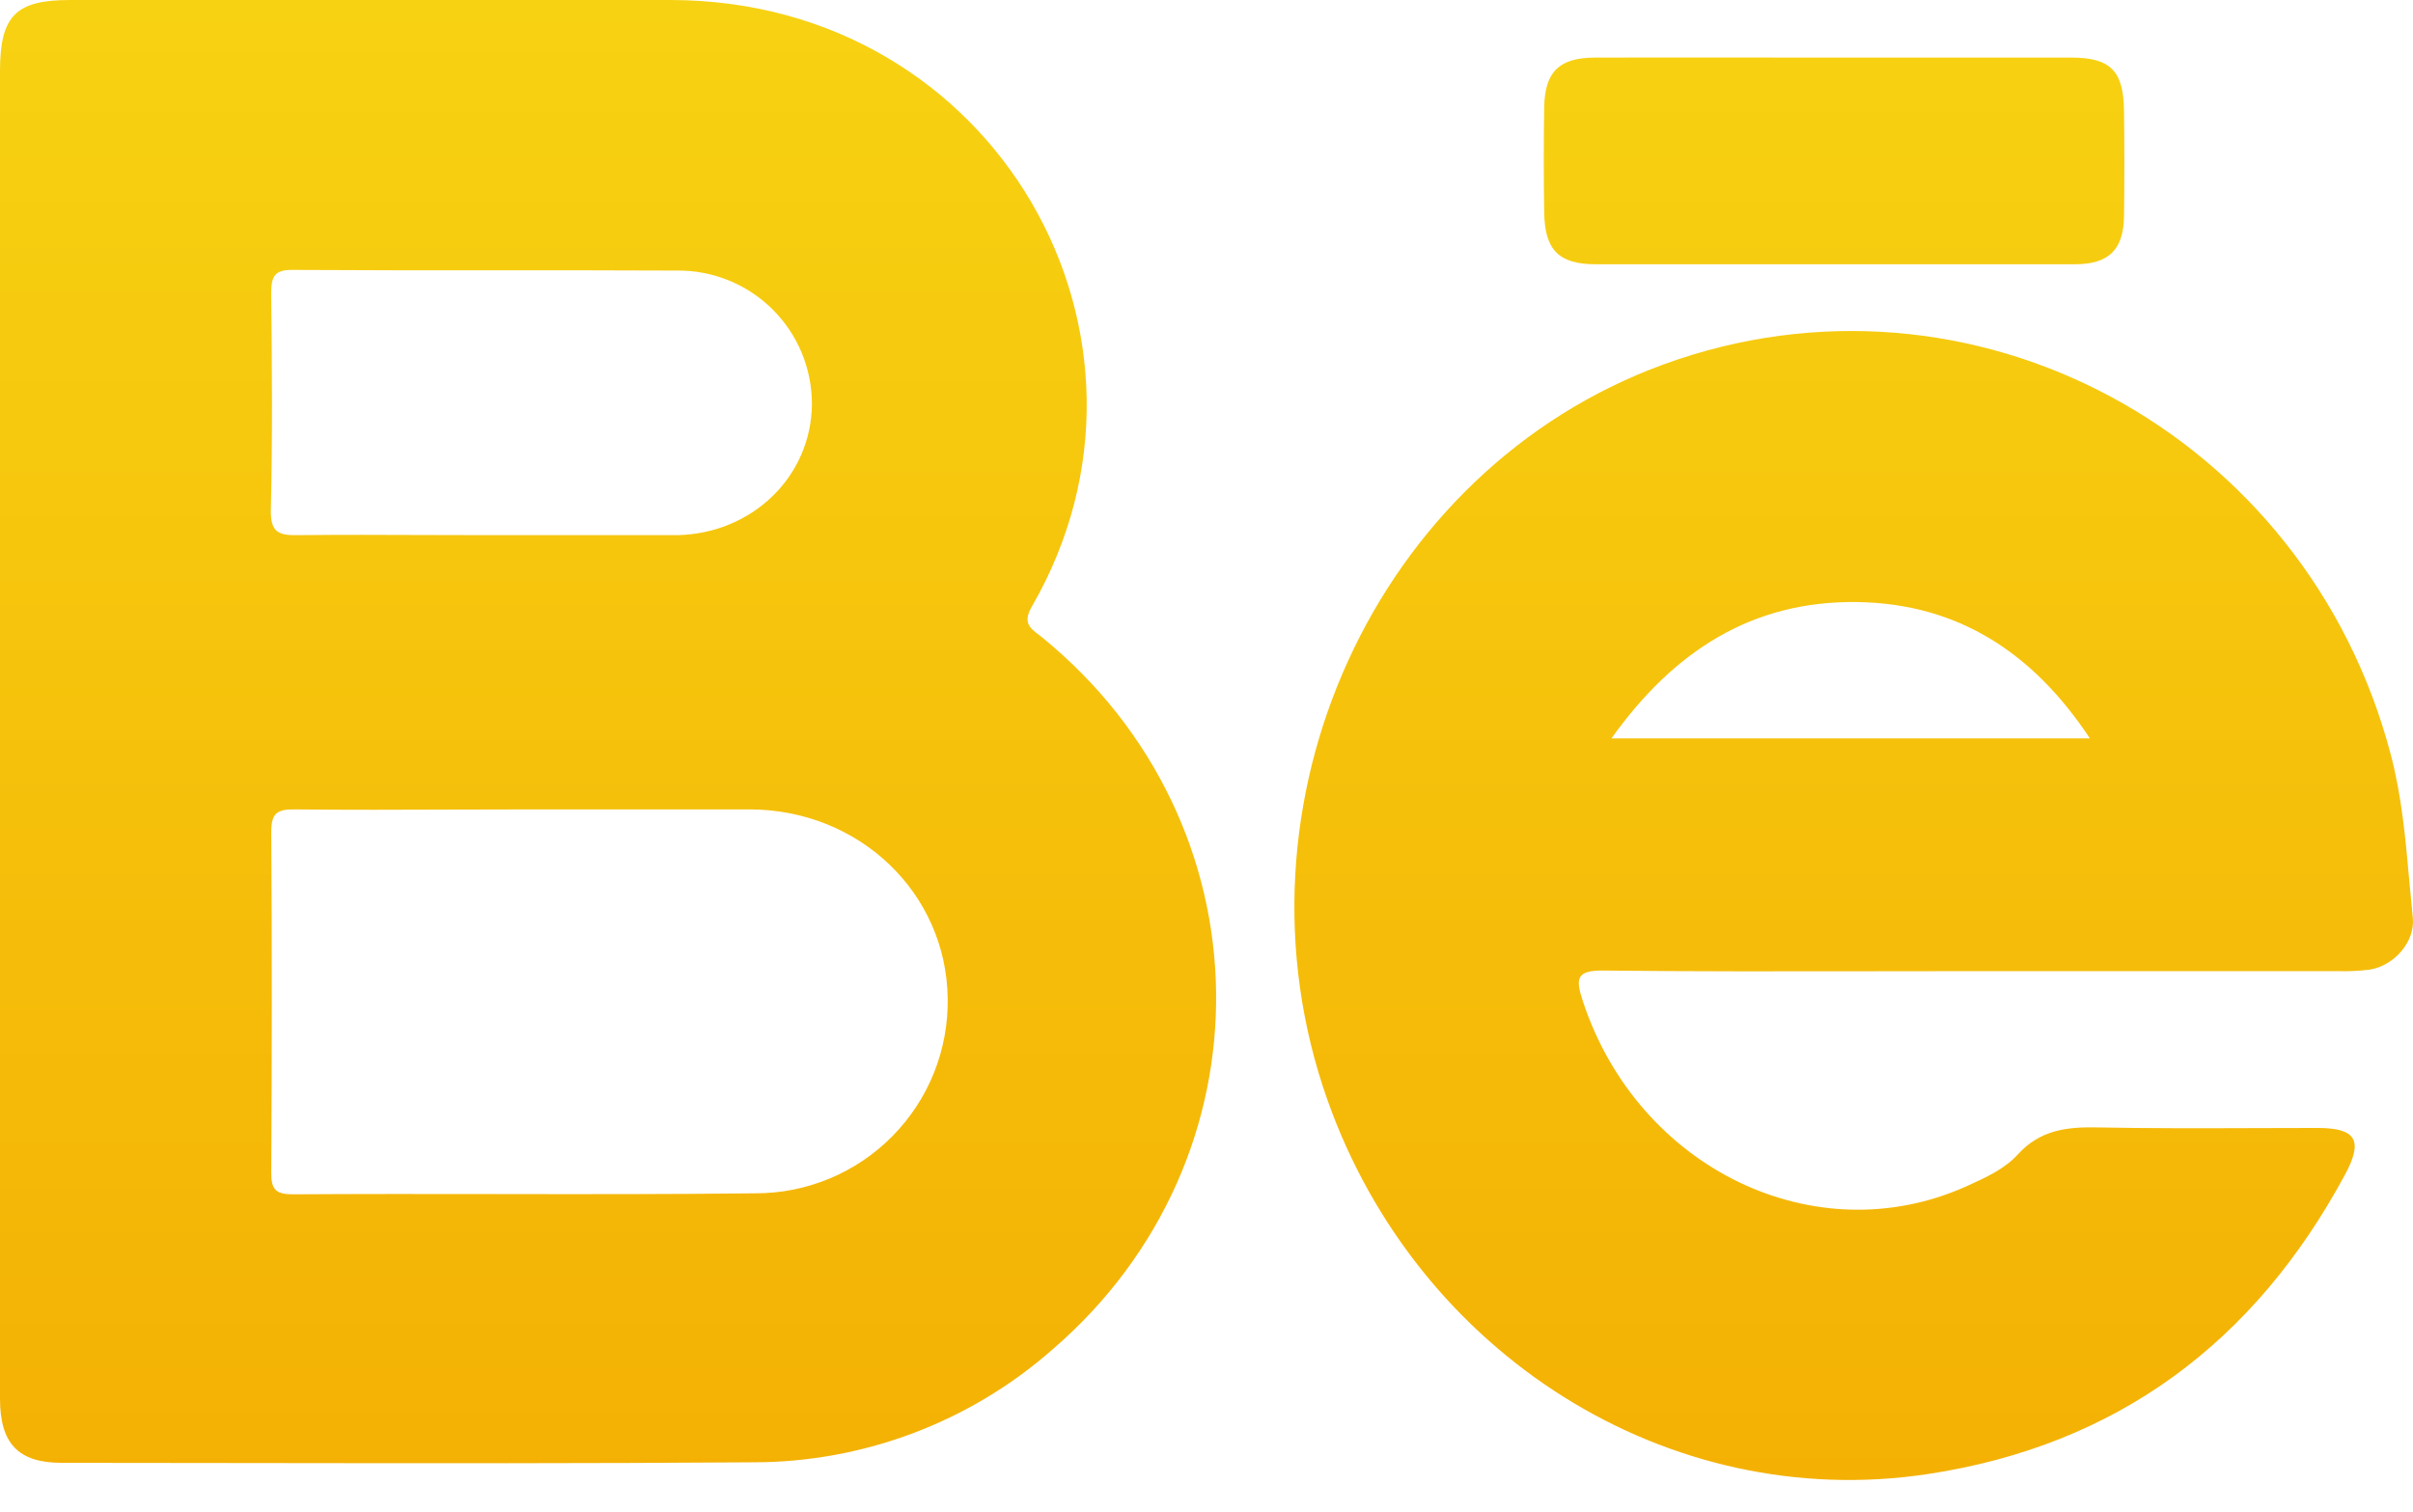 <svg width="67" height="42" viewBox="0 0 67 42" fill="none" xmlns="http://www.w3.org/2000/svg">
<path fill-rule="evenodd" clip-rule="evenodd" d="M28.949 17.713C28.912 17.683 28.875 17.654 28.838 17.627C28.595 17.442 28.393 17.29 28.654 16.84C32.952 9.395 27.675 0.009 18.62 0H1.939C0.443 0 0.002 0.436 0 1.963V20.324V38.848C0 40.094 0.508 40.628 1.706 40.63C3.553 40.63 5.401 40.633 7.248 40.636C11.805 40.642 16.362 40.649 20.919 40.615C23.976 40.615 26.927 39.501 29.222 37.483C35.395 32.166 35.258 22.869 28.949 17.713ZM7.53 8.139C7.53 7.644 7.648 7.484 8.163 7.497C10.026 7.509 11.889 7.508 13.753 7.508H13.753C15.431 7.507 17.108 7.507 18.786 7.515C19.277 7.508 19.765 7.599 20.221 7.783C20.676 7.966 21.091 8.238 21.441 8.583C21.79 8.928 22.068 9.339 22.258 9.792C22.447 10.246 22.544 10.732 22.544 11.223C22.529 13.228 20.895 14.818 18.81 14.864H13.575C12.984 14.864 12.394 14.862 11.804 14.86H11.804C10.624 14.855 9.444 14.851 8.263 14.864C7.72 14.875 7.51 14.768 7.521 14.166C7.567 12.163 7.554 10.152 7.53 8.139ZM20.963 33.144C18.563 33.172 16.164 33.169 13.764 33.165C11.886 33.162 10.008 33.16 8.13 33.172C7.668 33.172 7.528 33.043 7.532 32.577C7.55 29.422 7.554 26.268 7.532 23.112C7.532 22.601 7.678 22.475 8.174 22.481C9.645 22.497 11.117 22.492 12.589 22.486C13.325 22.484 14.06 22.481 14.796 22.481H20.845C23.869 22.501 26.266 24.798 26.314 27.716C26.327 28.426 26.198 29.132 25.935 29.791C25.671 30.451 25.279 31.051 24.78 31.556C24.282 32.062 23.688 32.463 23.032 32.735C22.376 33.008 21.673 33.147 20.963 33.144ZM50.979 1.599H57.51C58.6 1.599 58.962 1.968 58.976 3.076C58.989 4.053 58.989 5.03 58.976 6.007C58.962 6.932 58.557 7.338 57.617 7.34H44.31C43.283 7.34 42.892 6.943 42.877 5.905C42.862 4.926 42.86 3.942 42.877 2.971C42.895 2 43.287 1.603 44.282 1.599C45.773 1.596 47.26 1.597 48.748 1.598H48.748C49.492 1.598 50.235 1.599 50.979 1.599ZM66.897 24.462C66.928 24.804 66.959 25.145 66.994 25.487C67.064 26.152 66.486 26.818 65.801 26.931C65.504 26.968 65.204 26.982 64.904 26.973H54.851C53.923 26.973 52.996 26.974 52.068 26.976C49.564 26.98 47.059 26.985 44.554 26.957C43.756 26.942 43.739 27.175 43.957 27.83C45.495 32.452 50.385 34.826 54.574 32.961L54.627 32.937C55.136 32.706 55.657 32.471 56.024 32.068C56.642 31.388 57.377 31.296 58.23 31.314C59.702 31.343 61.175 31.338 62.648 31.333C63.218 31.331 63.789 31.329 64.359 31.329C65.428 31.331 65.62 31.682 65.116 32.618C62.61 37.278 58.788 40.146 53.526 40.942C46.31 42.033 39.356 37.605 36.861 30.559C33.949 22.342 38.183 13.053 46.18 10.126C54.722 7 64.043 12.013 66.388 20.978C66.688 22.126 66.793 23.293 66.897 24.462ZM51.576 16.722C48.656 16.677 46.47 18.086 44.744 20.509H58.029C56.452 18.127 54.366 16.766 51.576 16.722Z" fill="url(#paint0_linear_148_22)"/>
<defs>
<linearGradient id="paint0_linear_148_22" x1="33.5" y1="0" x2="33.5" y2="41.107" gradientUnits="userSpaceOnUse">
<stop stop-color="#F7D212"/>
<stop offset="1" stop-color="#F4B104"/>
</linearGradient>
</defs>
</svg>
